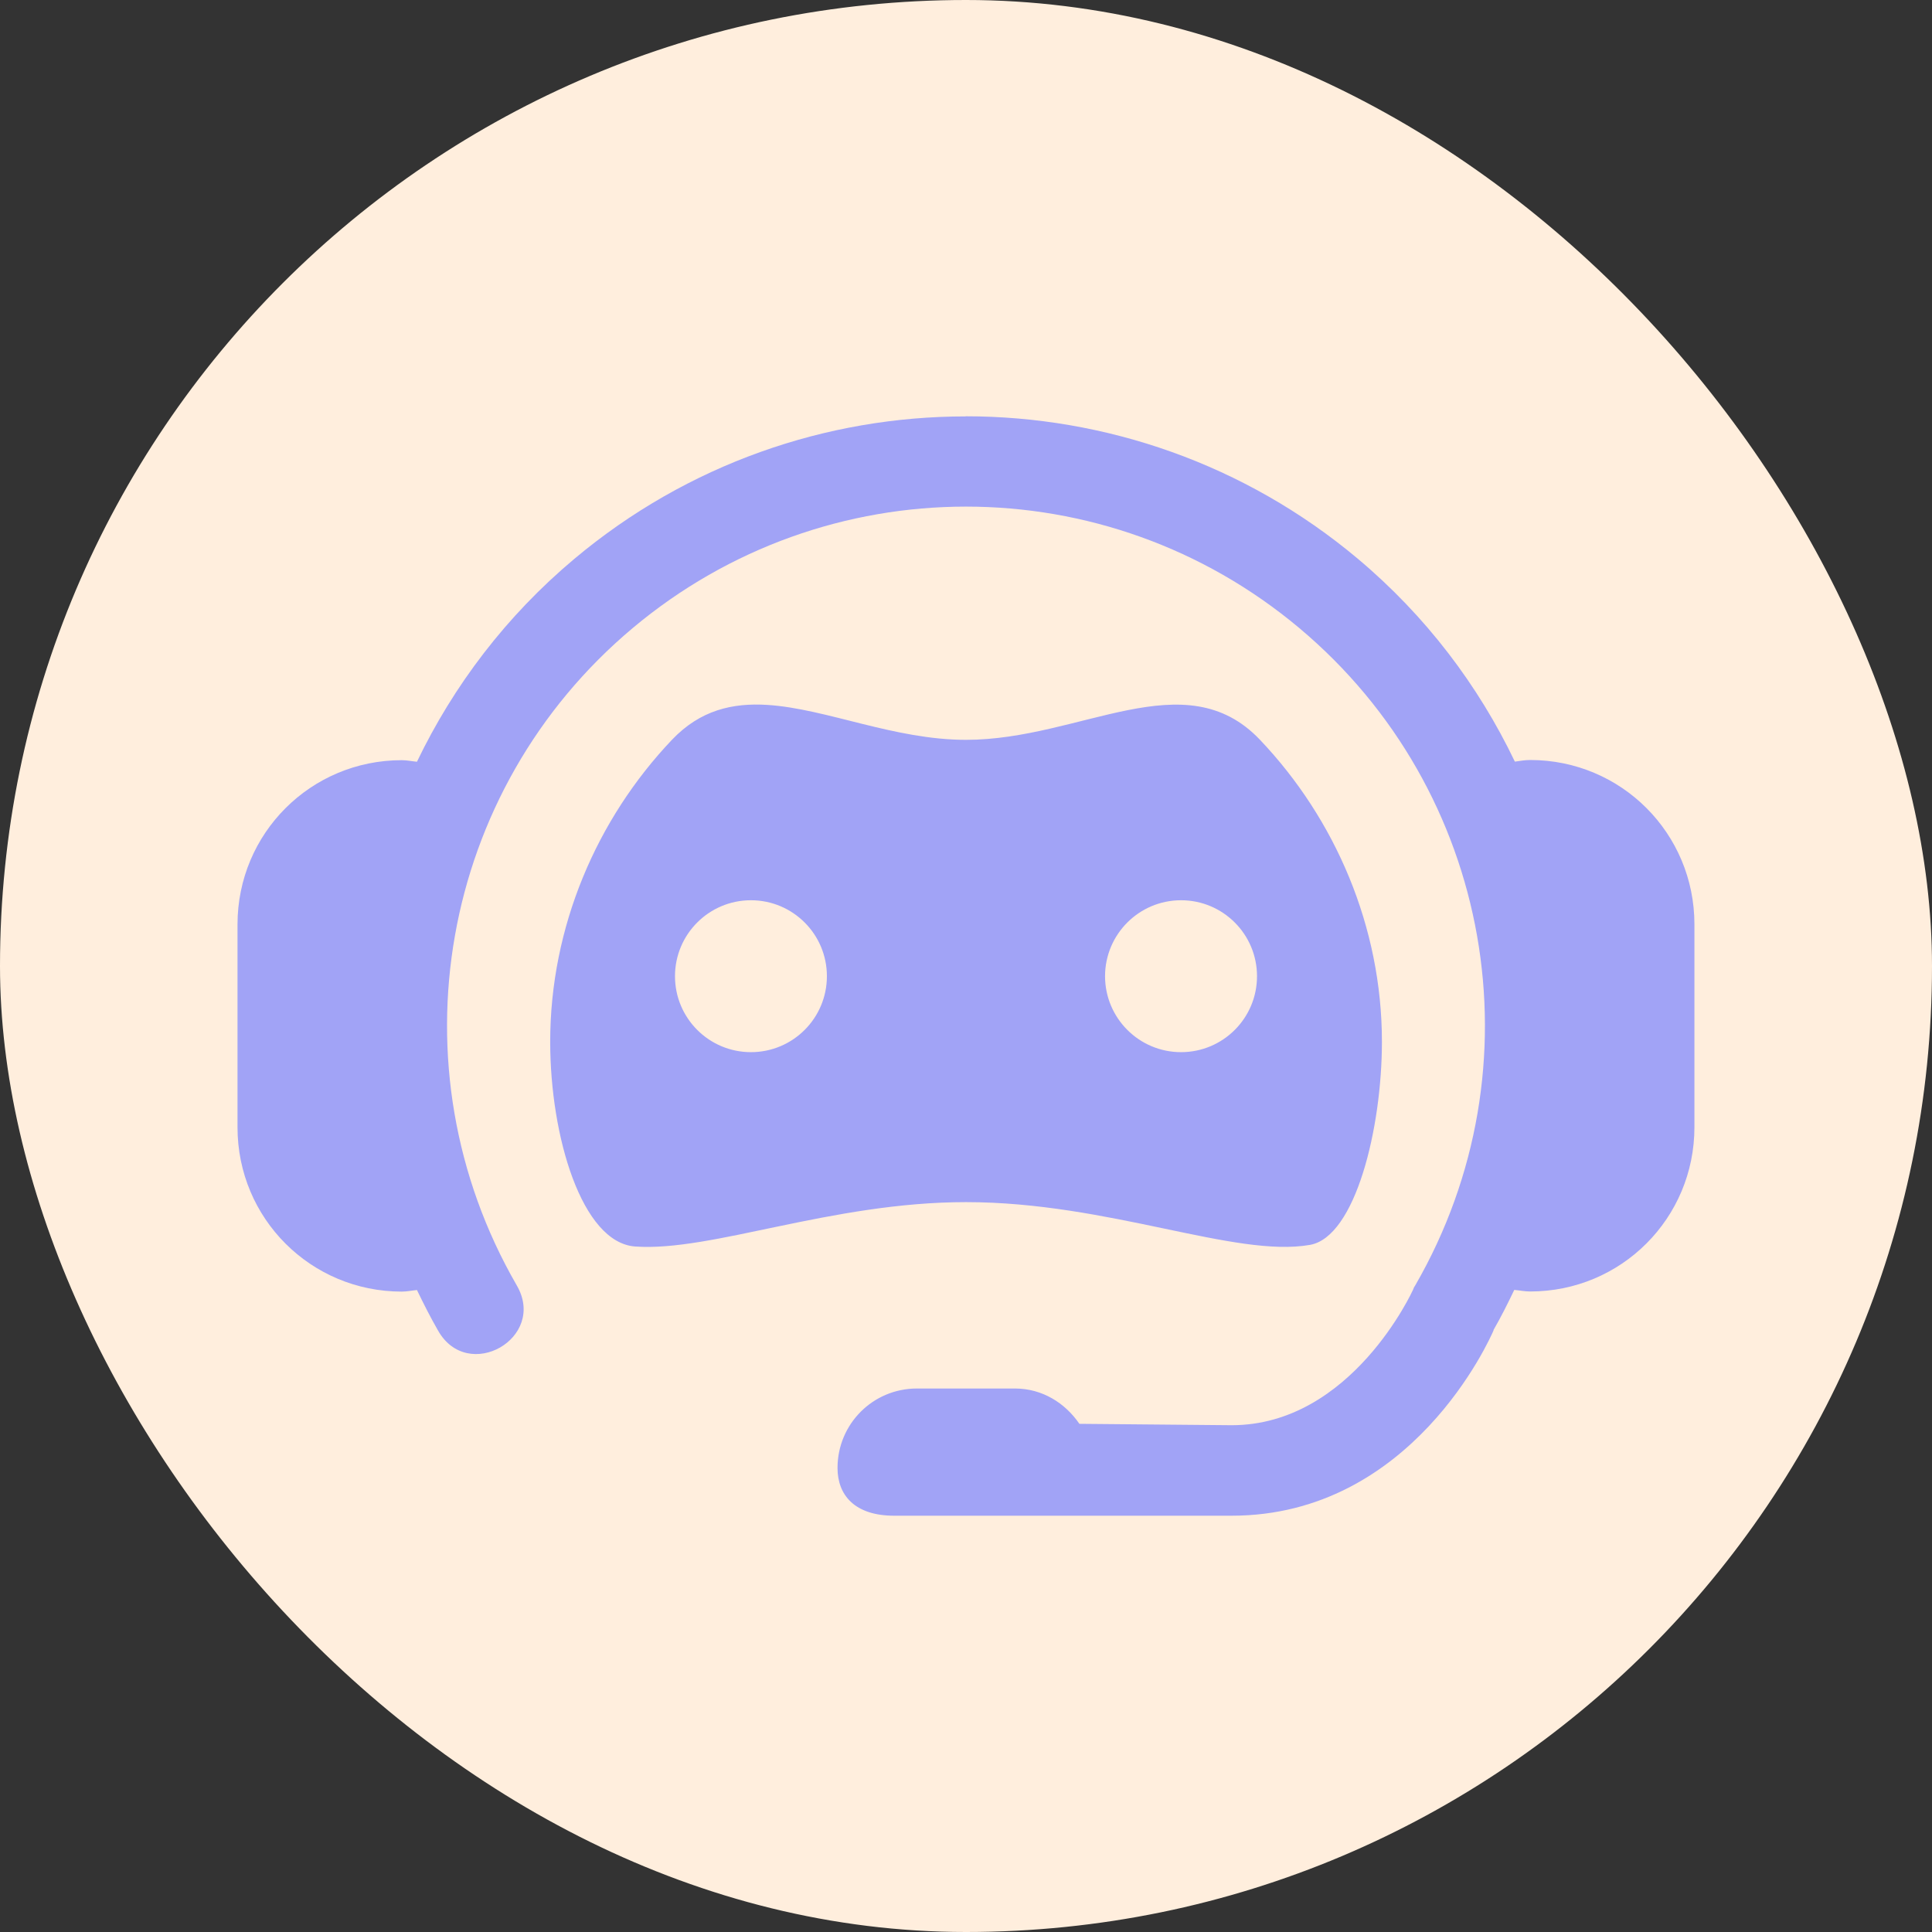 <svg width="32" height="32" viewBox="0 0 32 32" fill="none" xmlns="http://www.w3.org/2000/svg">
<rect x="0" y="0" width="32" height="32" fill="#333333" stroke="none"/>
<rect width="32" height="32" rx="16" fill="#FFEEDD"/>
<path fill-rule="evenodd" clip-rule="evenodd" d="M15.996 6.897C13.689 6.897 11.387 7.684 9.512 9.257C8.384 10.203 7.512 11.355 6.906 12.617C6.822 12.609 6.74 12.591 6.654 12.591C5.147 12.591 3.934 13.804 3.934 15.311V18.673C3.934 20.18 5.147 21.393 6.654 21.393C6.74 21.393 6.822 21.375 6.906 21.367C7.015 21.592 7.127 21.815 7.253 22.034C7.747 22.916 9.068 22.161 8.558 21.288C6.47 17.671 7.279 13.088 10.478 10.404C13.677 7.72 18.323 7.72 21.522 10.404C24.721 13.088 25.529 17.671 23.442 21.288L23.419 21.325L23.404 21.363C23.404 21.363 22.39 23.606 20.399 23.606L17.878 23.583C17.642 23.238 17.263 22.998 16.811 22.998H15.187C14.458 22.998 13.872 23.586 13.872 24.314C13.872 24.764 14.157 25.105 14.81 25.105L20.399 25.105C23.387 25.105 24.679 22.172 24.738 22.036V22.028C24.863 21.811 24.974 21.588 25.081 21.365C25.169 21.373 25.255 21.391 25.345 21.391C26.852 21.391 28.065 20.178 28.065 18.671V15.309C28.065 13.802 26.852 12.588 25.345 12.588C25.258 12.588 25.176 12.603 25.091 12.615C24.487 11.353 23.617 10.201 22.489 9.254C20.614 7.681 18.303 6.895 15.995 6.895L15.996 6.897ZM12.717 11.676C12.132 11.638 11.597 11.762 11.129 12.254C9.883 13.566 9.113 15.353 9.113 17.255C9.113 18.824 9.637 20.582 10.52 20.646C11.779 20.737 13.765 19.911 16 19.911C18.369 19.911 20.459 20.838 21.698 20.619C22.45 20.486 22.889 18.69 22.889 17.255C22.889 15.353 22.117 13.566 20.87 12.254C19.624 10.942 17.902 12.254 16 12.254C14.811 12.254 13.693 11.74 12.717 11.676ZM12.438 14.911C13.133 14.911 13.696 15.474 13.696 16.169C13.696 16.864 13.133 17.427 12.438 17.427C11.743 17.427 11.18 16.864 11.18 16.169C11.18 15.474 11.743 14.911 12.438 14.911ZM19.562 14.911C20.257 14.911 20.82 15.474 20.82 16.169C20.82 16.864 20.257 17.427 19.562 17.427C18.867 17.427 18.304 16.864 18.303 16.169C18.304 15.474 18.867 14.911 19.562 14.911Z" fill="#A1A3F6"/>
</svg>

